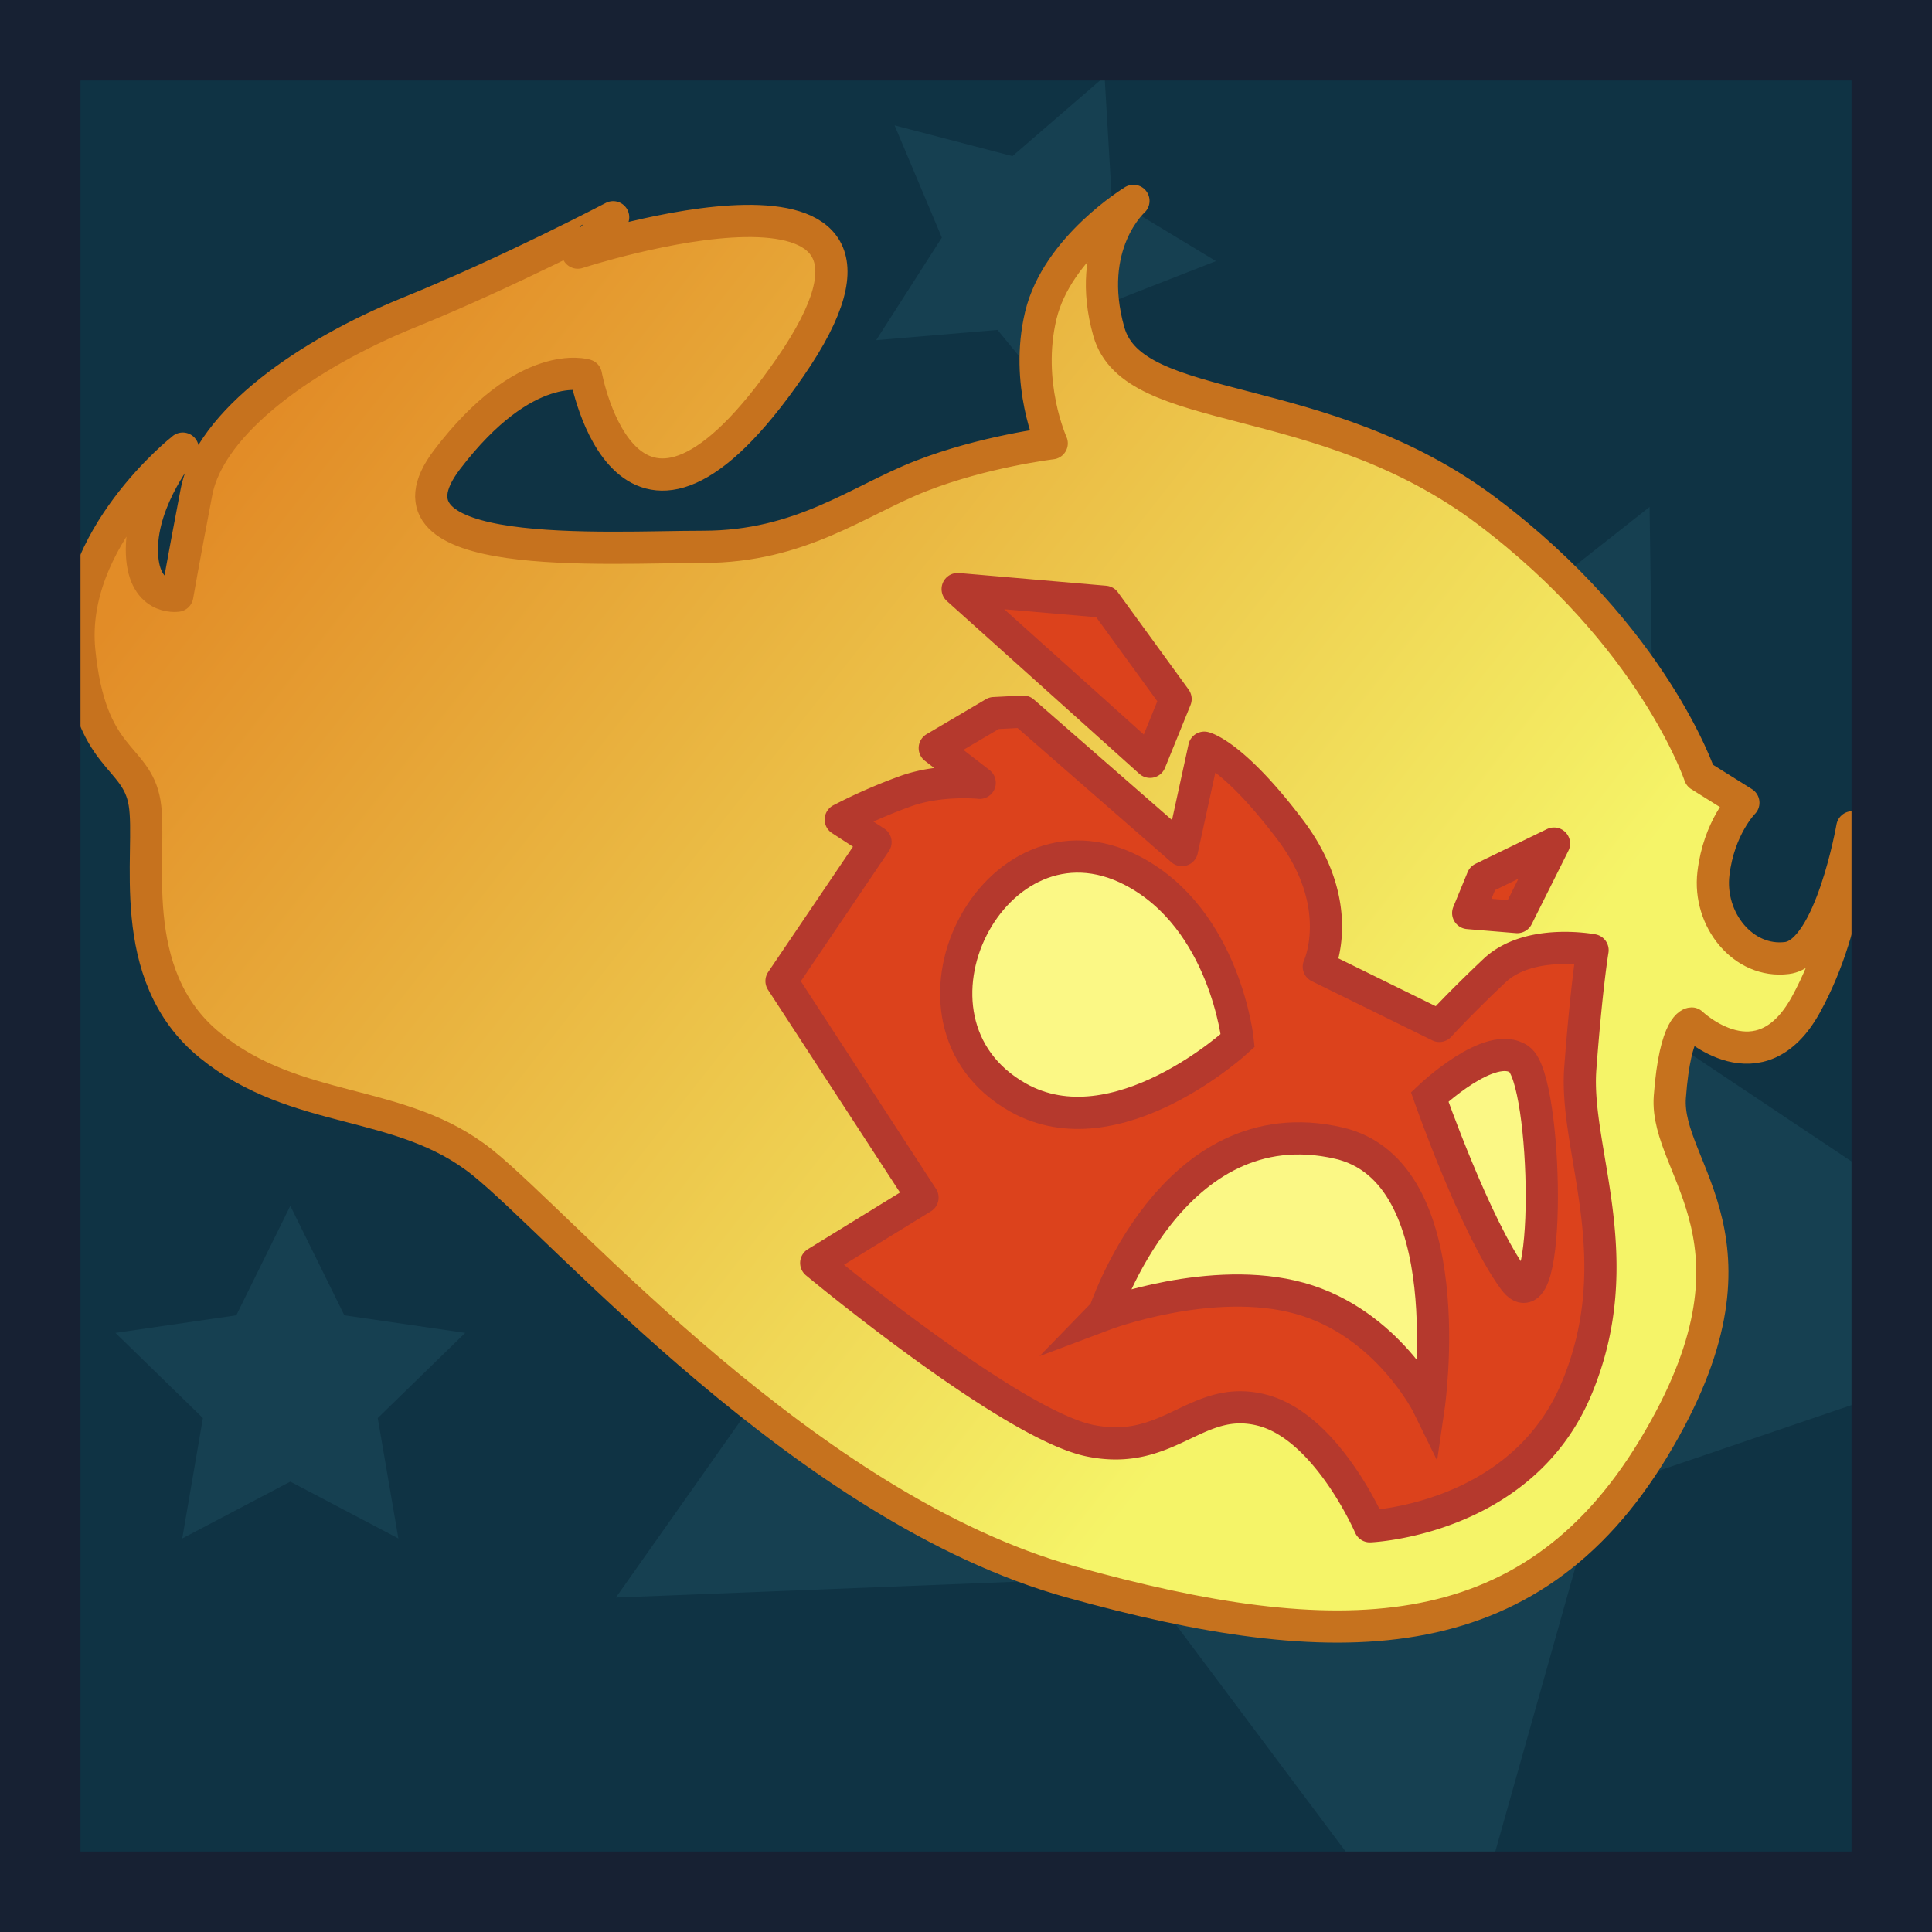 <svg xmlns="http://www.w3.org/2000/svg" xmlns:xlink="http://www.w3.org/1999/xlink" viewBox="0 0 600 600"><defs><style>.cls-1{fill:#0f3344;}.cls-2{fill:#164051;}.cls-3{stroke:#c6721e;fill:url(#Dégradé_sans_nom_5);}.cls-3,.cls-4{stroke-linecap:round;stroke-linejoin:round;}.cls-3,.cls-4,.cls-5{stroke-width:10px;}.cls-4{fill:#dc421c;}.cls-4,.cls-5{stroke:#b5392d;}.cls-5{fill:#fbf885;stroke-miterlimit:10;}.cls-6{fill:#172133;}</style><linearGradient id="Dégradé_sans_nom_5" x1="101.12" y1="108.69" x2="430.18" y2="368.38" gradientUnits="userSpaceOnUse"><stop offset="0" stop-color="#e28c27"/><stop offset="1" stop-color="#f5f468"/></linearGradient></defs><g id="dessin"><rect class="cls-1" width="600" height="600"/><polygon class="cls-2" points="228.74 210.16 384.38 258.33 512.29 157.43 514.58 320.34 650.07 410.81 495.84 463.32 451.66 620.14 354.06 489.69 191.27 496.13 285.18 363 228.74 210.16"/><polygon class="cls-2" points="90.16 374.48 106.94 408.48 144.47 413.94 117.31 440.4 123.72 477.78 90.16 460.13 56.6 477.78 63.01 440.4 35.85 413.94 73.38 408.48 90.16 374.48"/><polygon class="cls-2" points="272.1 105.64 292.5 73.79 277.82 38.93 314.42 48.49 343.04 23.76 345.26 61.52 377.62 81.09 342.4 94.87 333.78 131.7 309.79 102.46 272.1 105.64"/><g id="amu"><path class="cls-3" d="M332.51,491.26c82.06,22.84,142.12,22.84,181-41.45s3.38-86.29,5.07-109.13,6.77-22.83,6.77-22.83,21.15,20.3,35.53-5.93,14.38-55,14.38-55-6.77,38.91-20.3,40.6-24.53-11.84-22.84-26.22,9.3-22,9.3-22l-13.53-8.46s-14.38-43.14-66-82.05S352,130.05,344.36,103,352,62.38,352,62.38s-23.68,14.38-28.76,35.53,3.38,39.76,3.38,39.76-21.14,2.54-40.6,10.15-37.22,22-67.67,22-104,5.08-79.52-27.07,43.14-26.22,43.14-26.22,12.69,71.06,63.45-2.54-66-35.53-66-35.53l11-11S158.26,84.38,127,97.06,65.21,130.9,61,152.89,55.06,185,55.06,185s-11,1.69-11-14.38,12.69-31.3,12.69-31.3S21.22,167.27,24.61,202s17.76,32.14,20.3,47.37-6.77,53.29,20.3,75.28S124.42,340.68,149.8,361,250.46,468.42,332.51,491.26Z"/><g id="visage-5" data-name="visage"><path class="cls-4" d="M447,318.6l-37.43-18.39s8.88-19-8.88-42.51S374,232.2,374,232.2L367.06,264l-49.28-43-9.09.47L290.3,232.32l13.95,10.79s-12.05-1.27-22.84,2.54a166.26,166.26,0,0,0-20.3,8.88l10.79,7-29.19,43.14,43.78,67.25-33,20.3s60.27,50.12,85,55.19,33-14.59,53.29-9.51S425.43,474,425.43,474s46.95-1.9,64.08-42.51-.64-74.23,1.26-99.6,3.81-36.8,3.81-36.8-19.67-3.81-30.45,6.35S447,318.6,447,318.6Z"/><polygon class="cls-4" points="365.09 217.09 357.16 236.59 297.41 182.94 343.14 186.89 365.09 217.09"/><polygon class="cls-4" points="482.61 261.98 460.4 272.76 455.96 283.55 471.19 284.81 482.61 261.98"/><path class="cls-5" d="M384.39,323.14S346.7,358,316.18,340.86C273.79,317,308.68,248,351.7,270.43,380.49,285.45,384.39,323.14,384.39,323.14Z"/><path class="cls-5" d="M444,340.65s18.93-18,27.81-11.68,10.38,84.91-1.67,68.41S444,340.65,444,340.65Z"/><path class="cls-5" d="M415.78,355c38.57,8.94,27.92,81.84,27.92,81.84s-12.69-26-40-33.62-60.91,5.07-60.91,5.07S363.76,343,415.78,355Z"/></g></g><path class="cls-6" d="M575,25V575H25V25H575M600,0H0V600H600V0Z"/></g></svg>
